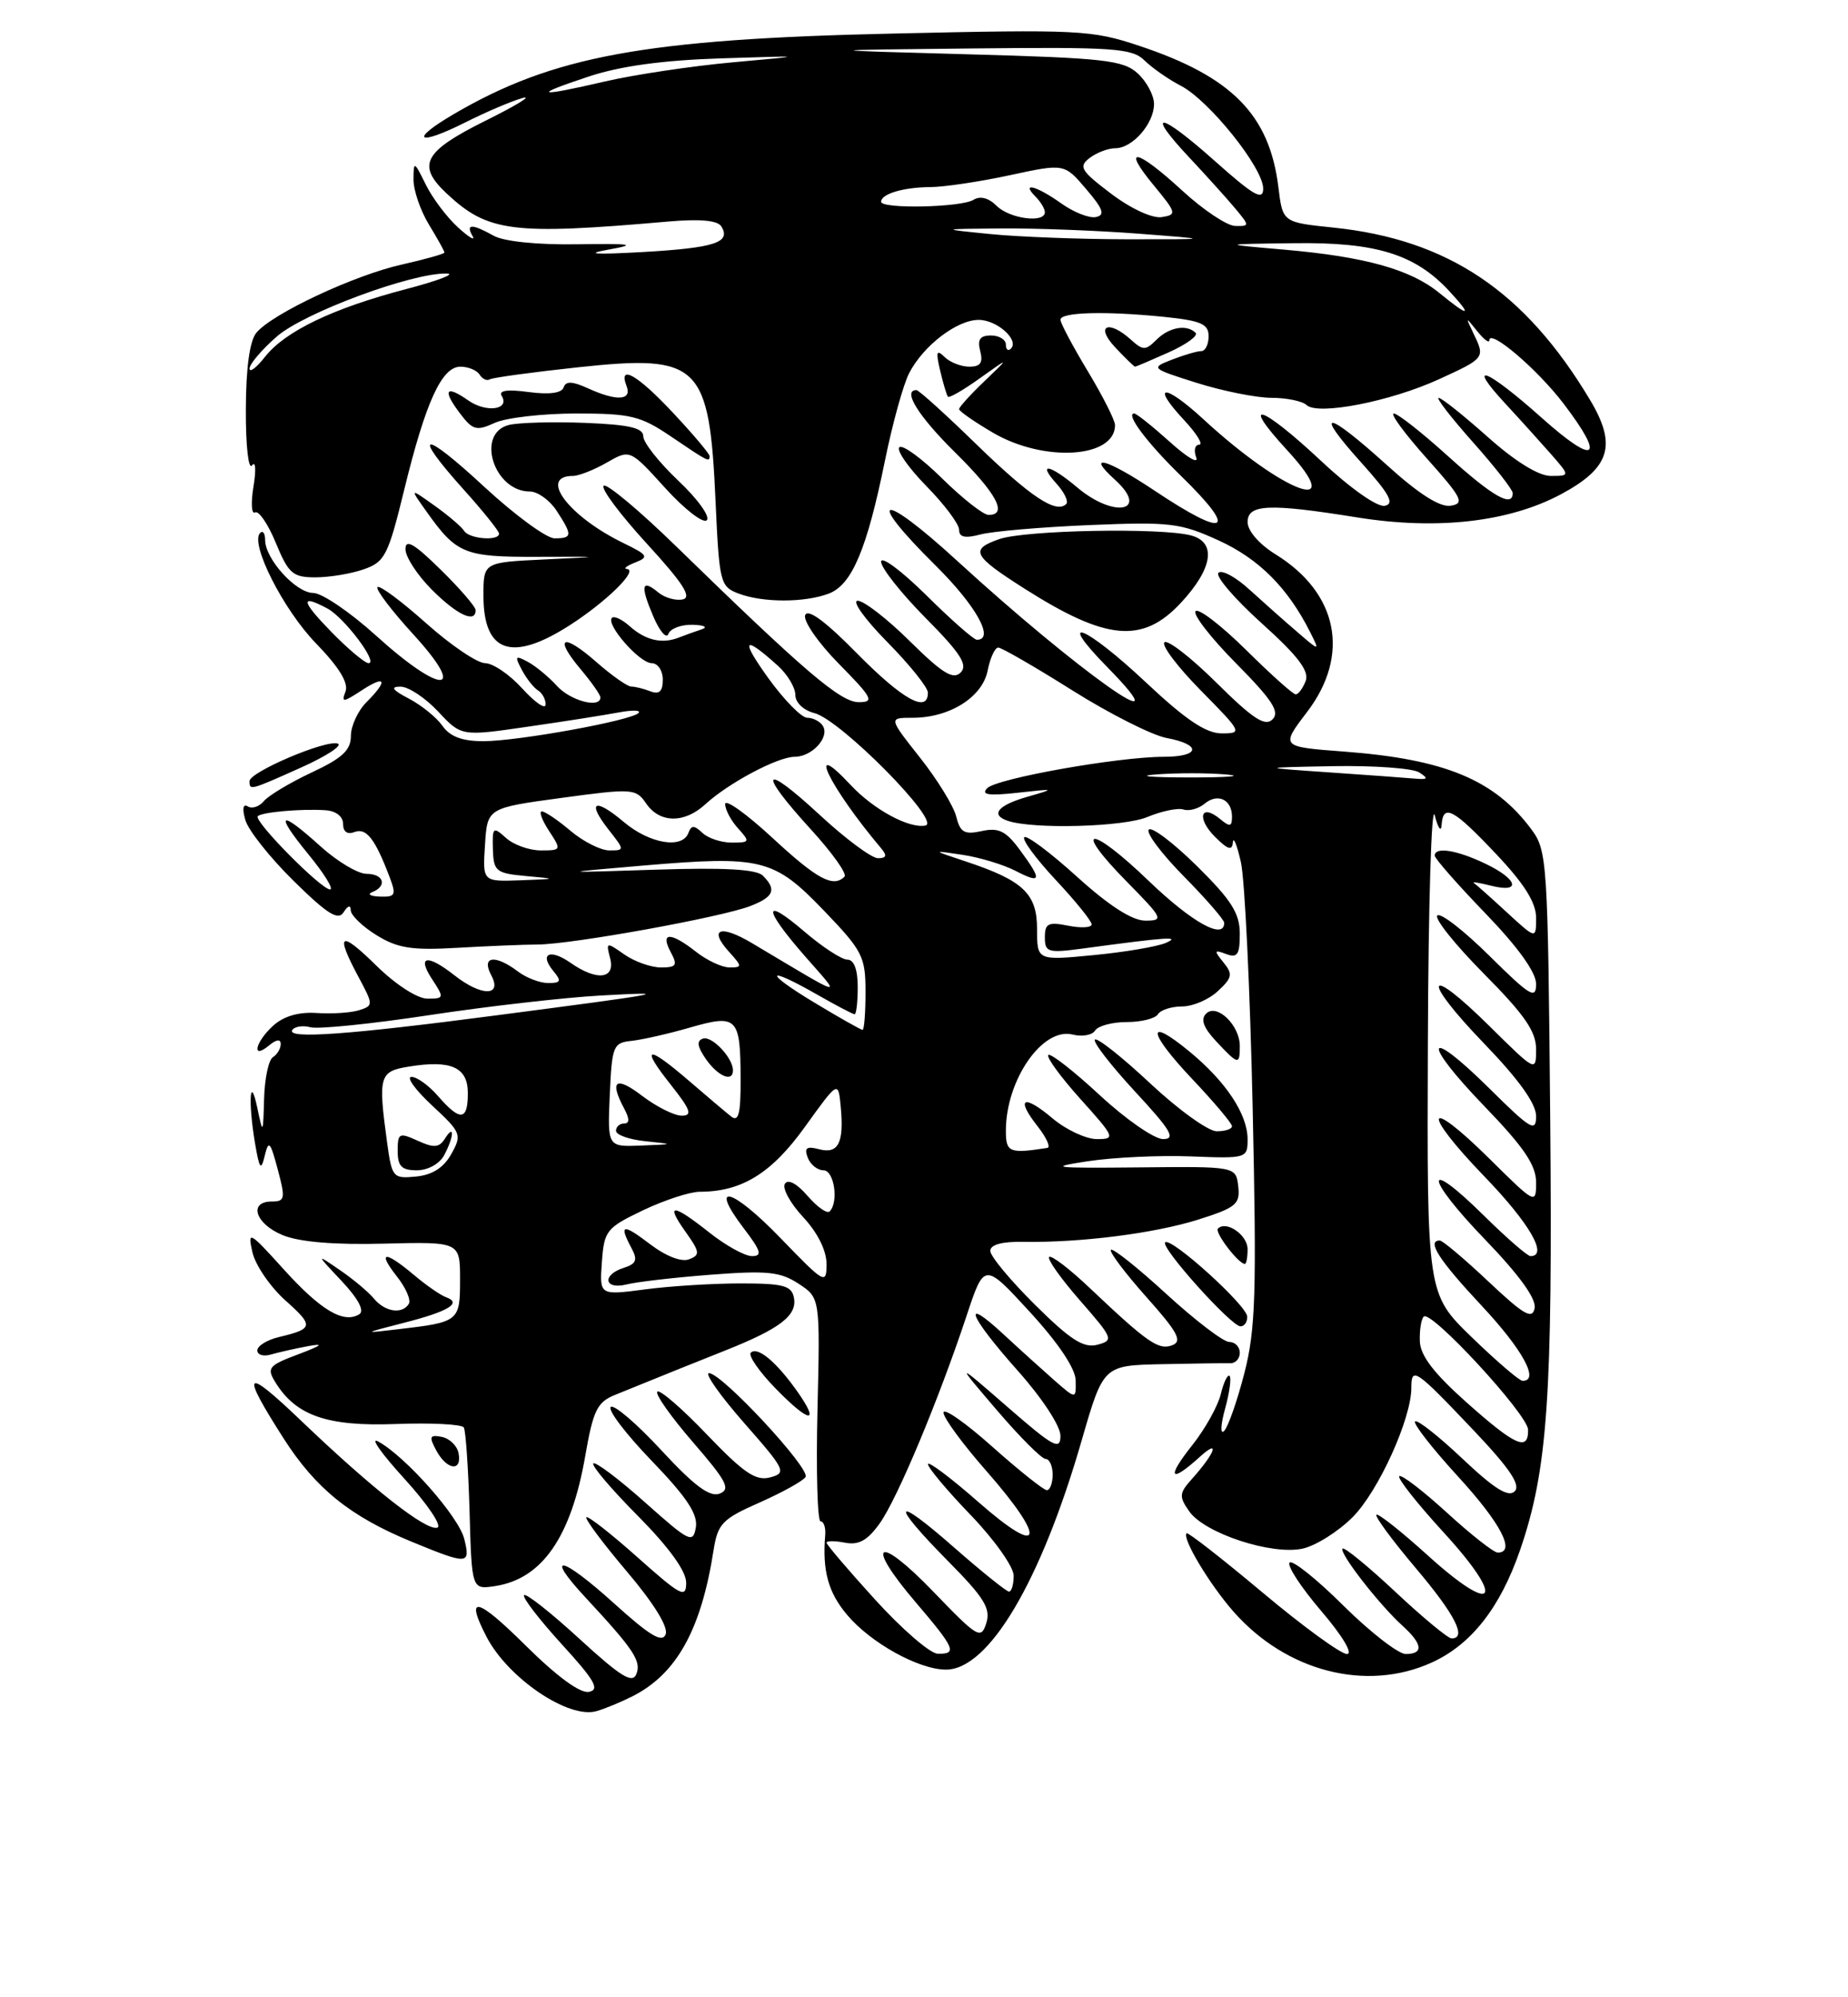 <?xml version="1.0" encoding="UTF-8" standalone="no"?>
<!DOCTYPE svg PUBLIC "-//W3C//DTD SVG 1.1//EN" "http://www.w3.org/Graphics/SVG/1.1/DTD/svg11.dtd" >
<svg xmlns="http://www.w3.org/2000/svg" xmlns:xlink="http://www.w3.org/1999/xlink" version="1.1" viewBox="0 0 237 256">
 <g >
 <path fill="currentColor"
d=" M 81.13 217.41 C 86.78 214.54 89.92 208.89 91.51 198.71 C 92.05 195.29 92.61 194.70 97.42 192.58 C 100.35 191.28 103.00 189.81 103.31 189.31 C 103.96 188.25 92.58 176.00 90.93 176.00 C 90.33 176.00 92.35 178.87 95.43 182.38 C 100.74 188.42 100.91 188.79 98.77 189.36 C 96.93 189.85 95.40 188.81 90.68 183.89 C 87.48 180.54 84.61 178.06 84.30 178.37 C 83.99 178.68 86.05 181.59 88.87 184.85 C 93.20 189.85 93.74 190.89 92.29 191.44 C 91.03 191.93 89.03 190.44 84.80 185.87 C 81.63 182.44 78.71 179.95 78.32 180.34 C 77.93 180.74 80.31 183.85 83.62 187.28 C 88.08 191.91 89.52 194.08 89.24 195.77 C 88.88 197.87 88.42 197.64 82.72 192.56 C 79.34 189.55 76.36 187.31 76.09 187.57 C 75.83 187.84 78.40 190.87 81.81 194.30 C 85.80 198.33 88.00 201.37 88.00 202.86 C 88.00 204.91 87.34 204.57 81.79 199.63 C 78.37 196.58 75.40 194.26 75.20 194.47 C 74.99 194.68 77.32 197.80 80.38 201.41 C 83.83 205.47 85.73 208.54 85.37 209.47 C 84.93 210.62 83.33 209.65 78.73 205.49 C 72.00 199.41 69.69 198.94 75.10 204.77 C 81.27 211.41 82.26 212.89 81.62 214.55 C 81.12 215.84 79.65 214.94 74.34 210.08 C 70.68 206.72 67.47 204.19 67.21 204.45 C 66.95 204.72 69.12 207.53 72.02 210.72 C 76.28 215.37 76.96 216.57 75.53 216.85 C 74.40 217.07 71.42 214.88 67.38 210.88 C 61.15 204.70 59.58 204.36 62.40 209.80 C 65.17 215.12 72.93 220.36 76.50 219.32 C 77.60 219.01 79.68 218.14 81.13 217.41 Z  M 183.62 213.09 C 188.69 210.78 192.40 206.06 194.95 198.66 C 198.48 188.39 199.13 179.05 198.81 143.32 C 198.51 110.46 198.42 109.03 196.41 106.32 C 191.68 99.95 185.33 97.31 172.36 96.33 C 164.23 95.72 164.23 95.72 167.61 91.28 C 173.20 83.97 171.62 76.02 163.60 71.06 C 161.49 69.76 160.00 68.04 160.00 66.92 C 160.00 64.62 162.73 64.50 174.00 66.31 C 184.29 67.97 193.52 66.92 200.21 63.34 C 206.51 59.96 207.40 57.06 203.90 51.23 C 195.56 37.31 185.68 30.69 171.00 29.17 C 164.50 28.50 164.50 28.50 163.95 24.00 C 162.81 14.72 158.00 9.83 146.12 5.88 C 140.02 3.84 138.40 3.76 114.59 4.30 C 82.70 5.01 70.93 7.17 58.17 14.64 C 52.42 18.01 53.51 18.78 59.65 15.70 C 62.32 14.36 65.62 12.95 67.00 12.57 C 68.38 12.19 66.24 13.50 62.25 15.48 C 54.33 19.42 53.40 21.15 57.26 24.78 C 62.56 29.75 65.65 30.15 85.65 28.40 C 89.75 28.04 92.03 28.24 92.51 29.02 C 93.78 31.08 91.67 31.77 82.50 32.30 C 76.27 32.65 74.89 32.56 78.00 32.00 C 81.78 31.32 81.14 31.21 74.00 31.31 C 68.94 31.39 64.62 30.95 63.32 30.22 C 60.53 28.66 59.69 28.67 60.60 30.25 C 61.00 30.94 60.16 30.44 58.74 29.15 C 57.31 27.85 55.45 25.38 54.60 23.65 C 53.11 20.63 53.04 20.60 53.03 23.00 C 53.02 24.38 53.91 26.97 55.00 28.77 C 56.10 30.57 57.00 32.19 57.00 32.37 C 57.00 32.54 54.54 33.23 51.53 33.91 C 45.43 35.27 34.91 40.20 32.88 42.65 C 32.02 43.68 31.54 47.17 31.53 52.53 C 31.51 57.13 31.87 60.30 32.32 59.65 C 32.78 59.02 32.86 60.23 32.51 62.35 C 32.16 64.47 32.25 65.96 32.71 65.68 C 33.17 65.40 34.37 67.15 35.37 69.58 C 37.00 73.53 37.55 74.00 40.45 74.00 C 42.24 74.00 45.03 73.54 46.65 72.97 C 49.36 72.03 49.78 71.20 51.83 62.81 C 54.59 51.51 56.65 47.00 59.05 47.00 C 60.06 47.00 61.16 47.46 61.51 48.02 C 61.86 48.58 62.44 48.85 62.82 48.62 C 63.19 48.40 68.32 47.70 74.20 47.07 C 89.75 45.41 90.98 46.61 91.77 64.32 C 92.24 74.67 92.37 75.19 94.70 76.07 C 97.81 77.26 103.19 77.26 106.30 76.08 C 109.26 74.95 111.19 70.38 113.50 59.00 C 114.45 54.33 115.84 49.30 116.59 47.84 C 118.40 44.31 122.73 41.00 125.51 41.00 C 127.86 41.00 130.75 43.58 129.64 44.69 C 129.29 45.04 129.00 44.81 129.00 44.17 C 129.00 43.53 128.14 43.00 127.09 43.00 C 125.68 43.00 125.32 43.52 125.71 45.00 C 126.10 46.49 125.74 47.00 124.32 47.00 C 123.26 47.00 121.83 46.44 121.13 45.75 C 120.10 44.74 120.00 45.08 120.57 47.50 C 120.96 49.15 121.41 50.66 121.57 50.85 C 121.74 51.04 123.59 49.97 125.68 48.47 C 129.50 45.75 129.50 45.75 126.25 48.86 C 124.46 50.57 123.00 52.18 123.00 52.44 C 123.00 52.70 124.95 54.06 127.34 55.46 C 133.88 59.29 143.00 58.73 143.00 54.49 C 143.00 53.88 141.43 50.77 139.50 47.57 C 137.57 44.37 136.00 41.41 136.00 40.98 C 136.00 40.01 141.71 39.85 149.25 40.61 C 154.03 41.10 155.00 41.52 155.00 43.10 C 155.00 44.14 154.58 45.00 154.07 45.00 C 153.55 45.00 151.86 45.49 150.32 46.09 C 147.54 47.17 147.58 47.21 153.50 49.08 C 156.80 50.12 161.10 50.98 163.05 50.99 C 165.00 50.99 167.03 51.41 167.55 51.91 C 168.98 53.28 178.30 51.47 184.54 48.61 C 190.48 45.89 190.49 45.88 188.94 42.68 C 187.93 40.57 187.94 40.57 189.44 42.44 C 190.30 43.51 191.00 44.04 191.00 43.62 C 191.00 42.08 197.14 47.30 200.51 51.72 C 205.96 58.86 204.65 59.74 197.75 53.58 C 190.63 47.23 187.89 46.16 193.07 51.75 C 194.98 53.81 197.62 56.74 198.95 58.25 C 201.35 61.00 201.35 61.00 198.87 61.00 C 197.32 61.00 194.31 59.14 190.79 56.00 C 187.70 53.25 184.88 51.00 184.51 51.00 C 184.14 51.00 186.13 53.56 188.92 56.70 C 191.71 59.83 194.00 62.76 194.00 63.20 C 194.00 65.11 191.41 63.63 185.74 58.50 C 182.39 55.47 179.25 53.00 178.75 53.00 C 178.25 53.00 180.15 55.59 182.98 58.75 C 187.52 63.83 187.87 64.54 186.04 64.82 C 184.66 65.04 181.93 63.30 177.82 59.57 C 170.05 52.55 168.36 52.38 174.54 59.25 C 178.20 63.32 178.89 64.57 177.59 64.83 C 176.63 65.02 173.18 62.60 169.43 59.08 C 161.75 51.90 158.89 50.98 165.06 57.69 C 173.01 66.31 164.63 63.23 154.35 53.75 C 149.30 49.10 147.50 49.18 151.87 53.86 C 153.48 55.59 154.35 57.00 153.79 57.00 C 153.24 57.00 153.07 57.74 153.41 58.63 C 153.76 59.53 152.23 58.63 150.02 56.63 C 147.80 54.64 145.75 53.00 145.46 53.00 C 144.29 53.00 147.09 56.74 151.42 60.96 C 158.90 68.24 157.38 69.11 148.06 62.88 C 141.93 58.79 139.17 58.03 142.99 61.49 C 147.47 65.55 142.93 66.49 138.18 62.50 C 134.62 59.50 132.96 59.20 135.51 62.01 C 136.50 63.11 137.06 64.28 136.74 64.60 C 135.46 65.88 132.18 63.70 125.28 57.01 C 121.32 53.15 117.83 50.00 117.53 50.00 C 115.70 50.00 117.75 53.31 122.50 58.00 C 127.83 63.26 129.29 66.00 126.78 66.00 C 126.12 66.00 123.43 63.89 120.81 61.31 C 118.19 58.73 115.73 56.94 115.34 57.33 C 114.94 57.72 116.51 59.96 118.81 62.31 C 121.12 64.66 123.00 67.17 123.00 67.90 C 123.00 68.86 123.76 69.03 125.75 68.50 C 127.26 68.10 133.55 67.56 139.72 67.30 C 150.08 66.87 151.36 67.02 156.33 69.29 C 161.46 71.64 165.16 75.35 168.01 81.00 C 169.27 83.50 169.27 83.50 166.39 81.02 C 164.80 79.66 162.04 77.21 160.26 75.59 C 158.49 73.96 156.69 72.99 156.26 73.42 C 155.84 73.85 158.34 76.76 161.80 79.88 C 166.46 84.07 167.93 86.01 167.45 87.28 C 167.08 88.23 166.51 89.00 166.17 89.00 C 165.83 89.00 162.97 86.44 159.81 83.31 C 156.64 80.18 153.73 77.94 153.33 78.33 C 152.94 78.73 155.27 81.74 158.52 85.02 C 163.16 89.71 164.16 91.24 163.20 92.20 C 162.24 93.16 160.71 92.16 156.02 87.52 C 152.74 84.27 149.73 81.94 149.33 82.33 C 148.94 82.73 151.05 85.51 154.02 88.52 C 159.29 93.86 159.36 94.00 156.68 94.00 C 154.66 94.00 152.06 92.25 147.00 87.50 C 139.20 80.17 135.20 78.57 142.00 85.50 C 152.34 96.04 138.15 85.99 122.75 71.88 C 112.90 62.85 110.74 63.34 120.00 72.50 C 125.20 77.65 127.62 82.00 125.28 82.00 C 124.88 82.00 121.96 79.43 118.78 76.28 C 115.60 73.14 113.00 71.21 113.00 72.00 C 113.00 72.79 115.57 76.04 118.71 79.21 C 123.20 83.74 124.16 85.24 123.20 86.20 C 122.24 87.16 120.85 86.30 116.71 82.21 C 113.81 79.34 110.79 77.00 110.00 77.00 C 109.21 77.00 110.92 79.38 113.78 82.28 C 116.65 85.19 119.00 88.11 119.00 88.78 C 119.00 91.48 115.76 89.68 109.91 83.75 C 105.87 79.64 103.59 77.96 103.26 78.85 C 102.99 79.59 104.94 82.40 107.60 85.10 C 111.90 89.46 112.17 90.00 110.14 90.00 C 107.79 90.00 103.24 86.12 86.78 70.09 C 81.99 65.42 77.77 61.90 77.41 62.26 C 77.04 62.62 79.55 65.97 82.98 69.71 C 87.62 74.77 88.78 76.58 87.55 76.83 C 86.65 77.02 85.24 76.61 84.43 75.94 C 82.28 74.16 82.09 75.04 83.78 79.00 C 84.60 80.92 85.47 81.94 85.72 81.25 C 85.97 80.56 87.37 80.04 88.83 80.08 C 90.30 80.12 90.83 80.38 90.00 80.66 C 89.17 80.93 87.83 81.42 87.00 81.74 C 84.87 82.56 82.77 82.06 80.74 80.25 C 79.78 79.39 78.76 78.91 78.48 79.19 C 77.65 80.01 82.02 85.00 83.57 85.00 C 84.36 85.00 85.00 85.95 85.00 87.11 C 85.00 88.62 84.55 89.04 83.42 88.61 C 82.55 88.27 81.44 88.00 80.95 88.00 C 80.47 88.00 78.46 86.59 76.50 84.87 C 72.17 81.07 70.96 81.61 74.46 85.77 C 75.86 87.43 77.00 89.06 77.00 89.39 C 77.00 90.84 73.14 89.82 71.42 87.91 C 70.37 86.76 68.70 85.37 67.69 84.83 C 66.07 83.96 65.98 84.09 66.93 85.87 C 67.52 86.98 68.46 88.17 69.01 88.50 C 69.55 88.84 69.99 89.65 69.97 90.31 C 69.95 90.96 68.61 90.04 66.98 88.25 C 65.36 86.46 63.21 85.00 62.21 85.00 C 61.22 85.00 57.81 82.70 54.65 79.88 C 51.49 77.06 48.69 74.98 48.41 75.25 C 48.14 75.53 50.23 78.28 53.06 81.37 C 60.04 89.01 56.66 89.10 48.26 81.50 C 44.92 78.47 41.28 76.00 40.17 76.00 C 37.95 76.00 34.00 71.64 34.00 69.20 C 34.00 68.36 33.71 67.96 33.36 68.31 C 32.02 69.65 36.33 78.15 40.55 82.49 C 43.48 85.51 44.73 87.55 44.31 88.63 C 43.76 90.07 43.99 90.05 46.35 88.51 C 49.49 86.45 49.81 87.19 47.00 90.00 C 45.90 91.10 45.00 93.05 45.00 94.33 C 45.00 96.15 43.90 97.18 39.97 99.01 C 37.20 100.31 34.45 101.96 33.85 102.67 C 33.26 103.39 32.33 103.70 31.78 103.36 C 31.16 102.98 31.04 103.65 31.47 105.12 C 31.85 106.43 34.64 109.94 37.67 112.92 C 42.00 117.18 43.37 118.03 44.07 116.92 C 44.62 116.05 44.98 115.96 44.98 116.67 C 44.99 117.31 46.48 118.75 48.28 119.86 C 50.97 121.53 52.81 121.82 58.53 121.49 C 62.36 121.27 67.08 121.07 69.00 121.06 C 73.39 121.03 92.57 117.56 96.25 116.12 C 99.25 114.95 99.63 114.03 97.83 112.23 C 97.01 111.41 92.85 111.18 84.08 111.47 C 71.50 111.88 71.50 111.88 82.50 110.94 C 97.67 109.65 99.26 110.05 105.66 116.71 C 110.62 121.87 111.00 122.61 111.00 127.13 C 111.00 129.81 110.83 132.00 110.62 132.00 C 110.41 132.00 107.63 130.43 104.43 128.50 C 97.84 124.53 98.19 123.70 104.85 127.51 C 107.25 128.88 109.38 130.00 109.60 130.00 C 109.82 130.00 110.00 128.43 110.00 126.50 C 110.00 124.27 109.52 123.00 108.68 123.00 C 107.95 123.00 105.48 121.39 103.18 119.42 C 97.79 114.81 97.82 116.37 103.25 122.58 C 107.99 127.99 108.67 128.16 96.45 120.89 C 92.37 118.46 90.82 119.04 93.49 121.99 C 95.20 123.88 95.20 124.00 93.56 124.00 C 92.60 124.00 90.67 123.10 89.27 122.00 C 86.02 119.44 84.63 119.44 86.00 122.00 C 86.93 123.73 86.76 124.00 84.76 124.00 C 83.49 124.00 81.37 123.25 80.06 122.33 C 77.75 120.71 77.70 120.73 78.25 122.83 C 78.94 125.50 76.54 125.77 73.16 123.40 C 70.51 121.55 69.12 122.24 70.98 124.48 C 72.04 125.75 71.93 126.00 70.31 126.00 C 69.25 126.00 67.51 125.34 66.44 124.53 C 63.49 122.30 61.69 122.54 63.00 125.00 C 64.46 127.73 61.74 127.73 58.27 125.00 C 54.78 122.26 53.44 122.49 55.41 125.50 C 56.99 127.91 56.97 128.00 54.81 128.00 C 53.53 128.00 50.74 126.20 48.29 123.79 C 43.59 119.18 42.95 119.57 45.97 125.21 C 47.89 128.78 47.89 128.90 46.06 129.48 C 45.03 129.81 42.59 129.97 40.64 129.84 C 38.33 129.68 36.39 130.24 35.05 131.45 C 32.71 133.57 32.21 135.90 34.50 134.00 C 35.45 133.21 36.00 133.15 36.00 133.82 C 36.00 134.40 35.55 135.16 35.00 135.50 C 34.45 135.84 33.94 138.23 33.87 140.81 C 33.74 145.42 33.72 145.44 33.00 142.00 C 32.05 137.51 31.81 141.22 32.70 146.50 C 33.27 149.86 33.47 150.12 33.95 148.14 C 34.45 146.07 34.66 146.29 35.62 149.89 C 36.62 153.62 36.55 154.00 34.86 154.00 C 31.82 154.00 32.74 156.87 36.25 158.31 C 38.38 159.19 42.86 159.57 49.25 159.40 C 59.00 159.16 59.00 159.16 59.00 164.01 C 59.00 169.37 58.89 169.46 51.00 170.38 C 46.50 170.91 46.50 170.91 51.83 169.54 C 57.52 168.09 59.29 167.01 57.21 166.27 C 56.51 166.02 54.64 164.73 53.07 163.40 C 49.32 160.25 48.34 160.35 50.91 163.62 C 52.05 165.06 52.73 166.63 52.43 167.12 C 51.58 168.49 49.38 168.16 47.96 166.45 C 47.26 165.60 45.29 163.95 43.59 162.79 C 40.50 160.67 40.50 160.67 43.84 164.22 C 45.95 166.47 46.77 168.02 46.08 168.45 C 44.07 169.69 41.14 167.95 36.39 162.70 C 31.97 157.81 31.73 157.68 32.37 160.50 C 32.75 162.15 34.64 164.92 36.58 166.66 C 40.28 169.96 40.22 170.31 35.75 171.38 C 34.24 171.74 33.00 172.51 33.00 173.09 C 33.00 173.66 33.79 173.90 34.75 173.61 C 35.71 173.33 37.85 172.85 39.50 172.54 C 41.63 172.15 41.28 172.44 38.29 173.57 C 34.46 175.00 34.18 175.33 35.29 177.13 C 37.93 181.45 41.95 182.85 50.76 182.52 C 55.30 182.35 59.22 182.55 59.48 182.96 C 59.73 183.37 60.06 188.22 60.22 193.73 C 60.50 203.75 60.50 203.75 63.50 203.29 C 69.53 202.37 73.25 197.00 75.06 186.59 C 76.07 180.77 76.59 179.71 78.87 178.79 C 85.91 175.93 87.90 175.13 93.00 173.10 C 100.05 170.30 102.26 168.60 101.82 166.33 C 101.52 164.78 100.46 164.50 94.98 164.50 C 91.42 164.50 85.89 164.84 82.69 165.27 C 76.88 166.03 76.88 166.03 77.19 161.77 C 77.48 157.73 77.77 157.37 82.48 155.12 C 85.21 153.82 88.49 152.75 89.75 152.75 C 95.12 152.75 98.96 150.38 103.23 144.43 C 107.50 138.50 107.50 138.50 107.82 141.85 C 108.26 146.48 107.52 147.95 105.05 147.30 C 103.44 146.88 103.11 147.12 103.59 148.38 C 103.93 149.27 104.84 150.00 105.61 150.00 C 106.98 150.00 107.59 154.07 106.40 155.27 C 106.07 155.60 104.79 154.70 103.56 153.27 C 102.19 151.69 101.06 151.09 100.66 151.73 C 100.30 152.32 101.36 154.24 103.00 156.00 C 104.85 157.98 106.00 160.28 106.00 162.01 C 106.00 164.69 105.77 164.56 100.07 158.66 C 93.84 152.22 90.81 151.44 95.41 157.47 C 97.60 160.34 97.79 161.00 96.44 161.00 C 95.53 161.00 93.08 159.65 91.00 158.00 C 86.23 154.23 85.29 154.19 87.93 157.90 C 89.77 160.48 89.81 160.86 88.36 161.41 C 87.39 161.79 85.38 161.00 83.37 159.47 C 79.84 156.78 79.34 156.89 81.00 160.00 C 81.80 161.49 81.60 161.99 80.00 162.50 C 77.16 163.40 77.48 165.35 80.36 164.63 C 81.65 164.30 86.53 163.74 91.19 163.38 C 98.40 162.83 100.07 163.00 102.42 164.54 C 105.18 166.35 105.18 166.35 104.84 180.67 C 104.65 188.55 104.83 195.00 105.24 195.00 C 105.64 195.00 105.91 195.79 105.83 196.75 C 105.45 201.31 106.21 204.10 108.63 206.97 C 111.66 210.58 117.84 214.00 121.32 214.00 C 126.81 214.00 133.50 202.70 138.72 184.63 C 141.50 175.01 141.50 175.01 149.00 174.85 C 153.12 174.76 157.06 174.71 157.75 174.73 C 158.44 174.76 159.00 174.15 159.00 173.39 C 159.00 172.62 158.39 172.00 157.64 172.00 C 156.90 172.00 153.28 169.24 149.60 165.87 C 145.93 162.50 142.72 159.95 142.47 160.19 C 142.23 160.44 144.27 163.15 147.00 166.22 C 151.05 170.75 151.67 171.91 150.34 172.42 C 148.59 173.09 147.19 172.12 139.77 165.10 C 137.17 162.63 134.82 160.84 134.55 161.11 C 134.28 161.38 136.06 163.89 138.51 166.69 C 142.76 171.55 142.86 171.80 140.73 172.36 C 138.97 172.82 137.29 171.75 132.75 167.25 C 129.59 164.12 127.00 161.01 127.00 160.33 C 127.00 159.53 128.50 159.12 131.25 159.17 C 138.59 159.29 148.03 158.09 153.67 156.32 C 158.54 154.78 159.06 154.34 158.80 152.05 C 158.50 149.50 158.50 149.50 146.00 149.63 C 135.05 149.74 134.24 149.64 139.50 148.84 C 142.80 148.34 148.76 148.06 152.75 148.22 C 159.90 148.50 160.00 148.46 160.00 146.00 C 159.98 142.80 157.23 138.64 152.57 134.80 C 146.97 130.18 147.15 132.22 152.89 138.29 C 155.70 141.26 158.00 143.99 158.00 144.35 C 158.00 144.71 157.12 145.00 156.04 145.00 C 154.96 145.00 151.12 142.24 147.51 138.86 C 143.90 135.48 140.71 132.96 140.42 133.25 C 140.13 133.54 142.44 136.52 145.55 139.89 C 150.18 144.88 150.84 146.00 149.16 146.00 C 148.04 146.00 144.37 143.46 141.03 140.36 C 137.68 137.26 134.72 134.95 134.44 135.22 C 134.17 135.50 136.02 138.03 138.56 140.86 C 143.00 145.79 143.08 146.00 140.67 146.00 C 139.29 146.00 136.75 144.82 135.03 143.38 C 131.25 140.19 130.20 140.71 133.06 144.35 C 134.21 145.81 134.77 147.06 134.32 147.13 C 129.43 147.89 129.00 147.71 129.00 144.93 C 129.00 138.42 133.70 131.64 137.55 132.60 C 138.78 132.91 140.08 132.68 140.45 132.08 C 140.82 131.49 142.64 131.00 144.50 131.00 C 146.36 131.00 148.16 130.55 148.50 130.00 C 148.84 129.45 150.24 129.00 151.60 129.00 C 152.97 129.00 155.03 128.12 156.19 127.03 C 158.04 125.32 158.13 124.85 156.90 123.35 C 155.66 121.83 155.70 121.70 157.25 122.28 C 158.69 122.82 159.00 122.37 159.00 119.68 C 159.00 117.07 157.93 115.37 153.52 111.02 C 150.51 108.05 147.73 105.94 147.33 106.33 C 146.94 106.73 148.95 109.41 151.81 112.31 C 154.66 115.20 157.00 117.89 157.00 118.28 C 157.00 120.53 152.87 118.24 147.29 112.88 C 139.77 105.65 137.39 105.78 144.52 113.02 C 149.16 117.73 149.29 118.00 146.88 118.00 C 145.20 118.00 142.24 116.10 138.13 112.38 C 134.71 109.28 131.66 107.00 131.36 107.31 C 131.05 107.62 132.87 110.08 135.40 112.79 C 137.93 115.49 140.00 118.05 140.00 118.48 C 140.00 118.90 138.65 118.98 137.00 118.65 C 134.43 118.14 134.00 118.35 134.00 120.14 C 134.00 122.05 134.40 122.17 138.75 121.59 C 149.78 120.10 151.52 119.98 149.50 120.86 C 148.40 121.33 144.24 122.04 140.25 122.42 C 133.00 123.12 133.00 123.12 133.00 119.08 C 133.00 114.53 131.22 112.85 123.78 110.39 C 119.50 108.97 119.50 108.97 123.47 109.57 C 125.65 109.90 128.68 110.82 130.22 111.61 C 133.58 113.35 133.69 112.85 130.79 108.93 C 129.00 106.50 128.07 106.05 125.91 106.52 C 123.68 107.01 123.14 106.70 122.63 104.65 C 122.29 103.30 120.20 99.90 117.98 97.10 C 113.95 92.00 113.95 92.00 117.03 92.00 C 121.78 92.00 125.98 89.37 126.66 85.96 C 126.98 84.33 127.60 83.00 128.02 83.00 C 128.44 83.00 132.71 85.46 137.51 88.48 C 142.30 91.49 147.75 94.24 149.61 94.59 C 154.16 95.44 153.92 97.00 149.25 97.00 C 143.37 97.01 127.82 99.77 126.60 101.03 C 125.78 101.87 126.78 102.02 130.50 101.61 C 135.37 101.07 135.40 101.08 131.75 102.13 C 127.96 103.21 126.96 104.44 129.25 105.21 C 132.53 106.31 144.07 106.00 147.14 104.72 C 148.99 103.95 151.08 103.52 151.78 103.76 C 152.49 103.99 153.71 103.66 154.49 103.01 C 156.17 101.61 158.00 102.48 158.00 104.68 C 158.00 105.97 157.73 106.02 156.48 104.98 C 153.99 102.92 153.42 104.86 155.81 107.25 C 157.46 108.90 158.03 109.08 158.11 107.97 C 158.18 107.16 158.64 108.30 159.14 110.50 C 159.64 112.70 160.32 126.88 160.65 142.00 C 161.17 165.76 161.03 170.38 159.59 175.99 C 158.67 179.56 157.50 182.90 156.99 183.41 C 156.48 183.92 156.54 182.64 157.11 180.57 C 157.68 178.50 157.94 176.61 157.69 176.36 C 157.44 176.11 156.93 177.17 156.56 178.70 C 156.18 180.24 154.53 183.19 152.89 185.25 C 149.56 189.43 150.05 190.20 153.85 186.75 C 156.52 184.32 155.86 186.21 152.87 189.55 C 151.22 191.39 151.18 191.81 152.52 193.72 C 154.49 196.53 163.10 199.36 167.06 198.49 C 168.74 198.12 171.62 196.31 173.46 194.47 C 176.77 191.16 181.00 181.85 181.00 177.88 C 181.00 175.11 181.52 175.47 188.93 183.27 C 193.62 188.21 195.06 190.34 194.25 191.15 C 193.45 191.95 191.64 190.83 187.56 186.97 C 184.49 184.07 181.75 181.91 181.48 182.19 C 181.20 182.46 183.68 185.64 186.99 189.25 C 192.48 195.24 194.44 199.00 192.08 199.00 C 191.57 199.00 188.63 196.69 185.55 193.87 C 182.46 191.05 179.72 188.95 179.45 189.21 C 179.19 189.47 181.75 192.71 185.13 196.40 C 193.19 205.19 191.82 207.24 183.14 199.39 C 179.72 196.29 176.73 193.93 176.52 194.15 C 176.30 194.37 178.57 197.44 181.56 200.98 C 186.62 206.96 188.17 210.00 186.16 210.00 C 185.70 210.00 182.46 207.32 178.96 204.04 C 175.46 200.76 172.40 198.26 172.18 198.49 C 171.68 198.99 176.91 205.72 179.89 208.40 C 182.45 210.72 182.59 212.00 180.28 212.00 C 179.33 212.00 175.74 209.21 172.30 205.81 C 168.87 202.40 165.75 199.91 165.39 200.28 C 165.02 200.65 166.84 203.44 169.44 206.48 C 172.18 209.69 173.56 212.00 172.74 212.00 C 171.96 212.00 167.08 208.45 161.91 204.11 C 156.73 199.77 152.35 196.36 152.18 196.52 C 151.54 197.10 155.09 203.03 158.17 206.54 C 164.94 214.25 175.23 216.90 183.62 213.09 Z  M 59.54 197.25 C 58.84 194.40 52.01 186.67 48.50 184.76 C 47.40 184.16 48.92 186.31 51.87 189.54 C 54.82 192.78 56.72 195.59 56.09 195.80 C 54.68 196.27 47.78 190.86 38.61 182.09 C 31.31 175.11 30.79 175.64 36.38 184.38 C 40.48 190.78 44.91 194.36 52.73 197.58 C 60.04 200.59 60.36 200.57 59.54 197.25 Z  M 58.81 186.26 C 58.63 185.31 57.66 184.37 56.66 184.17 C 55.10 183.87 54.99 184.12 55.95 185.91 C 57.31 188.44 59.28 188.68 58.81 186.26 Z  M 102.16 178.22 C 99.51 174.50 97.13 172.54 96.29 173.38 C 95.93 173.74 97.37 175.82 99.50 178.00 C 103.86 182.47 105.26 182.58 102.16 178.22 Z  M 159.95 168.75 C 159.90 167.31 150.16 158.51 149.43 159.24 C 148.80 159.87 157.90 170.00 159.09 170.00 C 159.59 170.00 159.98 169.44 159.95 168.75 Z  M 160.00 160.11 C 160.00 158.29 157.27 156.40 156.20 157.47 C 155.73 157.94 158.83 162.00 159.65 162.00 C 159.84 162.00 160.00 161.15 160.00 160.11 Z  M 159.00 134.07 C 159.00 131.39 156.04 128.56 154.68 129.92 C 153.94 130.66 154.34 131.73 155.99 133.49 C 158.82 136.51 159.00 136.54 159.00 134.07 Z  M 38.63 98.37 C 41.86 96.92 43.97 95.54 43.32 95.31 C 41.83 94.77 32.00 98.95 32.00 100.12 C 32.00 101.33 32.02 101.33 38.63 98.37 Z  M 73.05 80.15 C 77.76 77.13 81.92 73.05 80.40 72.93 C 79.91 72.89 80.39 72.51 81.48 72.09 C 83.25 71.39 83.10 71.14 79.98 69.62 C 72.93 66.20 69.01 61.00 73.48 61.00 C 74.23 61.00 76.18 60.23 77.82 59.29 C 80.80 57.58 80.80 57.58 85.30 62.54 C 87.78 65.27 90.18 67.13 90.64 66.68 C 91.11 66.22 89.46 63.94 86.99 61.61 C 84.52 59.27 82.50 56.72 82.50 55.93 C 82.50 54.84 80.70 54.43 75.01 54.20 C 70.89 54.04 66.51 54.16 65.26 54.47 C 60.98 55.55 63.33 63.00 67.96 63.00 C 68.95 63.00 70.50 64.11 71.38 65.46 C 73.44 68.61 73.41 69.00 71.12 69.00 C 70.09 69.00 66.04 66.03 62.12 62.41 C 54.11 54.99 52.68 55.20 59.50 62.79 C 61.98 65.54 64.00 68.07 64.00 68.40 C 64.00 69.38 60.17 69.08 59.53 68.05 C 59.20 67.52 57.50 66.07 55.73 64.81 C 52.53 62.53 52.53 62.53 54.72 65.60 C 58.55 70.99 59.56 71.40 68.84 71.37 C 77.50 71.34 77.50 71.34 69.75 71.71 C 62.00 72.08 62.00 72.08 62.00 76.34 C 62.00 83.66 65.62 84.91 73.05 80.15 Z  M 151.46 77.25 C 155.54 72.86 156.04 69.51 152.75 68.63 C 148.93 67.61 131.48 67.94 128.15 69.10 C 124.34 70.43 124.74 71.22 131.36 75.43 C 141.90 82.13 146.53 82.55 151.46 77.25 Z  M 61.00 78.21 C 61.00 77.77 58.98 75.43 56.50 73.00 C 53.12 69.68 52.00 69.03 52.00 70.39 C 52.00 71.39 53.53 73.73 55.40 75.60 C 58.63 78.83 61.00 79.93 61.00 78.21 Z  M 91.00 58.46 C 91.00 58.16 88.91 55.68 86.36 52.96 C 81.78 48.05 79.25 46.60 80.36 49.50 C 81.07 51.34 79.08 51.45 75.38 49.76 C 73.38 48.85 72.56 48.83 72.28 49.66 C 72.04 50.39 70.42 50.60 67.80 50.25 C 65.07 49.88 63.91 50.05 64.34 50.74 C 65.44 52.52 62.35 52.94 60.05 51.32 C 57.15 49.29 56.71 49.97 58.98 52.97 C 60.62 55.14 61.10 55.28 63.45 54.20 C 64.91 53.54 69.61 53.00 73.90 53.00 C 80.90 53.00 82.15 53.30 86.10 55.98 C 90.84 59.19 91.00 59.27 91.00 58.46 Z  M 149.89 45.16 C 152.14 44.15 153.69 43.03 153.33 42.66 C 152.20 41.53 149.93 41.93 148.31 43.55 C 146.91 44.94 146.60 44.94 145.05 43.55 C 142.15 40.92 140.40 41.73 143.00 44.50 C 144.29 45.88 145.45 47.00 145.57 47.00 C 145.68 47.00 147.63 46.17 149.89 45.16 Z  M 112.25 205.05 C 108.81 201.27 106.00 197.98 106.00 197.73 C 106.00 197.48 107.07 197.48 108.37 197.73 C 110.14 198.07 111.26 197.44 112.83 195.24 C 115.11 192.03 120.35 179.51 123.96 168.65 C 126.23 161.80 126.23 161.80 132.07 168.15 C 135.73 172.14 137.92 175.40 137.95 176.92 C 138.00 179.35 138.00 179.35 135.25 176.95 C 133.74 175.62 130.81 172.98 128.75 171.07 C 123.19 165.91 124.22 168.61 130.50 175.66 C 133.65 179.19 136.00 182.77 136.00 184.03 C 136.00 185.95 135.11 185.47 129.25 180.37 C 122.50 174.50 122.50 174.50 127.85 180.75 C 130.79 184.19 133.60 187.00 134.10 187.00 C 134.59 187.00 135.00 187.90 135.00 189.00 C 135.00 190.10 134.66 191.00 134.25 191.00 C 133.84 190.99 130.69 188.48 127.25 185.42 C 123.81 182.35 121.00 180.39 121.00 181.06 C 121.00 181.73 123.47 185.10 126.50 188.54 C 134.32 197.45 133.74 199.77 125.50 192.54 C 121.92 189.40 119.00 187.21 119.01 187.67 C 119.01 188.12 121.48 191.07 124.51 194.21 C 127.53 197.35 130.00 200.83 130.00 201.96 C 130.00 203.08 129.73 204.00 129.40 204.00 C 129.08 204.00 125.93 201.47 122.40 198.38 C 114.51 191.44 114.04 192.46 121.60 200.11 C 126.23 204.78 127.08 206.17 126.49 208.04 C 125.81 210.17 125.40 209.93 119.69 204.00 C 112.52 196.56 110.79 197.59 117.42 205.35 C 122.49 211.29 122.80 212.02 120.25 211.96 C 119.29 211.94 115.69 208.83 112.25 205.05 Z  M 188.08 179.75 C 183.89 176.02 182.15 173.75 182.09 171.92 C 182.04 170.50 182.26 169.07 182.59 168.75 C 183.50 167.83 195.93 181.29 195.97 183.25 C 196.02 186.07 194.35 185.33 188.08 179.75 Z  M 188.75 171.40 C 183.00 165.83 183.00 165.83 183.12 133.67 C 183.18 115.97 183.58 102.85 184.00 104.50 C 184.42 106.15 184.82 106.71 184.88 105.75 C 185.07 102.96 186.38 103.65 191.85 109.44 C 195.49 113.28 197.00 115.69 197.00 117.64 C 197.00 120.39 197.00 120.39 193.26 116.95 C 191.20 115.05 189.29 113.35 189.01 113.17 C 188.73 112.99 189.74 113.15 191.25 113.53 C 195.16 114.51 194.66 112.68 190.47 110.69 C 186.81 108.94 184.00 108.50 184.00 109.67 C 184.00 110.04 186.93 113.37 190.50 117.07 C 194.69 121.41 197.00 124.63 197.00 126.12 C 197.00 128.14 196.24 127.68 191.03 122.53 C 187.74 119.27 184.73 116.94 184.33 117.34 C 183.93 117.73 186.62 121.09 190.30 124.80 C 195.52 130.06 197.00 132.20 197.00 134.49 C 197.00 137.42 196.97 137.40 191.03 131.53 C 182.77 123.36 182.20 125.33 190.37 133.79 C 194.78 138.36 197.00 141.46 197.00 143.05 C 197.00 145.17 196.34 144.79 191.03 139.53 C 182.77 131.36 182.20 133.33 190.37 141.79 C 195.43 147.03 197.00 149.34 197.00 151.55 C 197.00 154.40 196.91 154.35 191.03 148.53 C 182.77 140.36 182.20 142.33 190.37 150.79 C 196.16 156.79 198.60 161.00 196.28 161.00 C 195.89 161.00 193.20 158.66 190.31 155.81 C 182.51 148.11 182.65 150.79 190.46 158.88 C 194.84 163.42 197.05 166.48 196.81 167.67 C 196.52 169.17 195.43 168.54 190.88 164.25 C 187.81 161.36 185.01 159.00 184.65 159.00 C 182.93 159.00 184.51 161.47 190.00 167.34 C 195.30 173.00 197.50 177.04 195.25 176.98 C 194.84 176.97 191.91 174.46 188.75 171.40 Z  M 49.64 146.41 C 48.48 137.90 48.64 137.32 52.43 136.71 C 57.86 135.82 60.00 136.79 60.00 140.12 C 60.00 143.66 59.02 143.76 56.19 140.50 C 54.99 139.12 53.45 138.01 52.76 138.03 C 52.07 138.04 53.26 139.69 55.41 141.69 C 59.16 145.17 59.26 145.44 57.88 147.91 C 56.91 149.66 55.44 150.60 53.36 150.80 C 50.40 151.09 50.26 150.94 49.64 146.41 Z  M 56.96 148.07 C 58.24 145.68 58.31 143.95 57.06 145.94 C 56.32 147.11 55.65 147.16 53.57 146.21 C 51.19 145.13 51.00 145.22 51.00 147.52 C 51.00 149.49 51.51 150.00 53.46 150.00 C 54.88 150.00 56.37 149.17 56.96 148.07 Z  M 78.20 140.33 C 78.48 134.05 78.64 133.65 81.00 133.41 C 82.38 133.26 85.75 132.50 88.50 131.70 C 94.55 129.96 94.96 130.38 94.98 138.29 C 95.00 142.78 94.72 143.86 93.75 143.09 C 93.06 142.55 90.65 140.50 88.38 138.55 C 82.96 133.89 82.08 134.05 86.00 139.00 C 88.58 142.25 88.84 143.00 87.43 143.00 C 86.47 143.00 84.18 141.85 82.34 140.45 C 78.98 137.88 78.12 138.48 80.04 142.07 C 80.75 143.40 80.75 144.00 80.04 144.00 C 79.47 144.00 79.00 144.42 79.00 144.94 C 79.00 145.46 80.69 146.06 82.75 146.27 C 86.50 146.66 86.50 146.66 82.20 146.83 C 77.91 147.00 77.91 147.00 78.20 140.33 Z  M 94.00 137.19 C 94.00 135.59 91.30 132.73 90.15 133.12 C 89.31 133.40 89.42 134.15 90.54 135.76 C 92.09 137.97 94.00 138.76 94.00 137.19 Z  M 37.48 132.03 C 37.77 131.57 38.83 131.40 39.83 131.67 C 40.84 131.93 47.70 131.23 55.08 130.11 C 62.46 128.99 72.33 127.86 77.00 127.60 C 86.66 127.07 85.64 127.27 63.50 130.16 C 44.73 132.62 36.76 133.19 37.48 132.03 Z  M 47.75 114.34 C 49.71 113.55 49.21 112.00 47.00 112.00 C 45.90 112.00 43.26 110.42 41.13 108.50 C 35.81 103.69 35.14 104.11 39.55 109.50 C 41.58 111.97 42.83 114.00 42.33 114.00 C 41.17 114.00 32.47 105.19 33.06 104.61 C 33.60 104.09 38.68 103.64 41.75 103.85 C 43.09 103.94 44.00 104.65 44.00 105.61 C 44.00 106.62 44.55 107.00 45.48 106.64 C 46.98 106.07 48.11 107.52 49.97 112.43 C 50.84 114.72 50.71 114.99 48.73 114.92 C 47.50 114.88 47.06 114.62 47.75 114.34 Z  M 62.20 108.28 C 62.50 103.56 62.50 103.56 72.00 102.27 C 81.14 101.03 81.55 101.06 82.87 102.99 C 84.60 105.52 87.76 105.56 90.44 103.10 C 93.39 100.38 99.74 97.00 101.91 97.00 C 104.14 97.00 106.43 94.50 105.53 93.04 C 105.17 92.47 104.28 92.00 103.53 92.00 C 102.79 92.00 100.54 89.70 98.52 86.90 C 94.91 81.87 95.33 81.34 99.75 85.32 C 100.99 86.44 102.00 88.12 102.00 89.07 C 102.00 90.05 103.04 91.04 104.44 91.40 C 107.78 92.23 120.79 105.39 118.69 105.81 C 116.59 106.23 112.03 103.76 109.08 100.60 C 103.18 94.28 106.35 100.84 113.02 108.75 C 113.79 109.66 113.68 110.00 112.60 110.00 C 111.78 110.00 108.39 107.48 105.06 104.39 C 97.74 97.62 97.09 98.75 103.97 106.28 C 106.71 109.27 108.66 112.01 108.31 112.36 C 106.85 113.81 104.81 112.71 99.06 107.39 C 95.73 104.31 93.00 102.36 93.00 103.06 C 93.00 103.77 93.74 105.17 94.65 106.17 C 96.22 107.90 96.17 108.00 93.85 108.00 C 92.50 108.00 90.80 107.44 90.08 106.75 C 89.02 105.75 88.66 105.75 88.29 106.75 C 87.52 108.85 83.33 108.15 80.03 105.38 C 76.25 102.19 75.20 102.71 78.06 106.35 C 80.12 108.97 80.12 109.00 78.15 109.00 C 77.05 109.00 74.82 107.88 73.18 106.50 C 71.55 105.12 69.89 104.00 69.49 104.00 C 69.09 104.00 69.51 105.12 70.41 106.50 C 72.02 108.95 72.00 109.00 69.35 109.00 C 67.87 109.00 65.86 108.28 64.89 107.40 C 63.24 105.91 63.13 106.00 63.21 108.85 C 63.30 111.67 63.60 111.93 67.40 112.28 C 71.50 112.65 71.50 112.65 66.70 112.83 C 61.89 113.00 61.89 113.00 62.20 108.28 Z  M 148.28 99.26 C 150.91 99.06 154.96 99.06 157.28 99.27 C 159.60 99.48 157.45 99.65 152.50 99.65 C 147.55 99.64 145.65 99.47 148.28 99.26 Z  M 170.50 99.00 C 161.50 98.38 161.50 98.38 171.00 98.20 C 176.22 98.11 181.18 98.47 182.00 99.00 C 183.23 99.79 183.14 99.94 181.50 99.80 C 180.40 99.70 175.45 99.34 170.50 99.00 Z  M 56.74 93.03 C 55.98 91.95 54.04 90.38 52.43 89.54 C 50.32 88.44 50.02 88.01 51.35 88.01 C 52.37 88.00 54.54 89.44 56.18 91.19 C 59.16 94.38 59.16 94.38 67.64 93.15 C 72.31 92.48 77.56 91.65 79.32 91.32 C 81.07 90.99 82.23 91.01 81.90 91.38 C 81.01 92.35 66.45 95.00 61.97 95.00 C 59.27 95.00 57.70 94.41 56.74 93.03 Z  M 42.50 81.00 C 38.61 77.01 38.45 76.10 42.00 78.00 C 44.15 79.15 48.56 85.00 47.27 85.00 C 46.80 85.00 44.65 83.20 42.50 81.00 Z  M 32.00 47.24 C 32.00 46.67 33.56 44.83 35.48 43.15 C 38.95 40.10 52.85 34.94 57.30 35.06 C 58.51 35.09 56.15 35.99 52.06 37.06 C 42.71 39.51 36.58 42.45 34.00 45.72 C 32.90 47.12 32.00 47.81 32.00 47.24 Z  M 184.59 37.55 C 180.89 34.53 175.10 32.91 164.72 32.00 C 156.50 31.29 156.50 31.29 166.00 31.17 C 176.52 31.03 181.52 32.59 185.92 37.37 C 188.92 40.62 188.42 40.68 184.59 37.55 Z  M 127.00 30.00 C 120.50 29.35 120.50 29.35 128.50 29.28 C 132.90 29.25 140.78 29.55 146.00 29.95 C 155.50 30.68 155.50 30.68 144.50 30.67 C 138.45 30.66 130.57 30.36 127.00 30.00 Z  M 151.65 24.46 C 145.75 19.03 143.73 18.64 147.96 23.75 C 150.90 27.31 150.95 27.52 148.98 27.83 C 147.77 28.01 145.04 26.75 142.50 24.83 C 138.60 21.88 138.29 21.36 139.74 20.25 C 140.64 19.56 142.13 19.00 143.04 19.00 C 145.24 19.00 148.00 15.84 148.00 13.33 C 148.00 12.22 147.05 10.45 145.90 9.40 C 144.03 7.71 141.61 7.44 124.15 6.96 C 104.50 6.42 104.50 6.42 124.75 6.21 C 142.86 6.02 145.19 6.18 146.78 7.75 C 147.76 8.71 149.86 10.18 151.45 11.00 C 155.08 12.89 162.00 21.52 162.00 24.17 C 162.00 25.78 160.80 25.09 155.79 20.63 C 148.64 14.26 146.75 14.05 152.60 20.27 C 154.78 22.60 157.41 25.51 158.44 26.75 C 160.27 28.95 160.27 29.00 158.40 28.96 C 157.36 28.94 154.32 26.91 151.65 24.46 Z  M 127.81 26.38 C 126.79 25.36 125.70 25.08 124.85 25.61 C 123.28 26.59 113.00 26.81 113.00 25.86 C 113.00 24.85 115.86 24.00 119.33 23.98 C 121.07 23.97 125.65 23.29 129.50 22.46 C 136.50 20.95 136.50 20.95 139.29 24.23 C 141.49 26.80 141.75 27.57 140.55 27.82 C 139.70 28.00 137.70 27.21 136.10 26.07 C 132.94 23.82 130.87 23.27 132.80 25.20 C 133.46 25.86 134.00 26.76 134.00 27.20 C 134.00 28.64 129.47 28.04 127.81 26.38 Z  M 75.50 9.81 C 79.58 8.46 85.02 7.72 92.50 7.48 C 103.50 7.13 103.50 7.13 93.95 7.99 C 88.70 8.47 81.36 9.57 77.64 10.43 C 68.80 12.48 68.07 12.27 75.50 9.81 Z "/>
</g>
</svg>